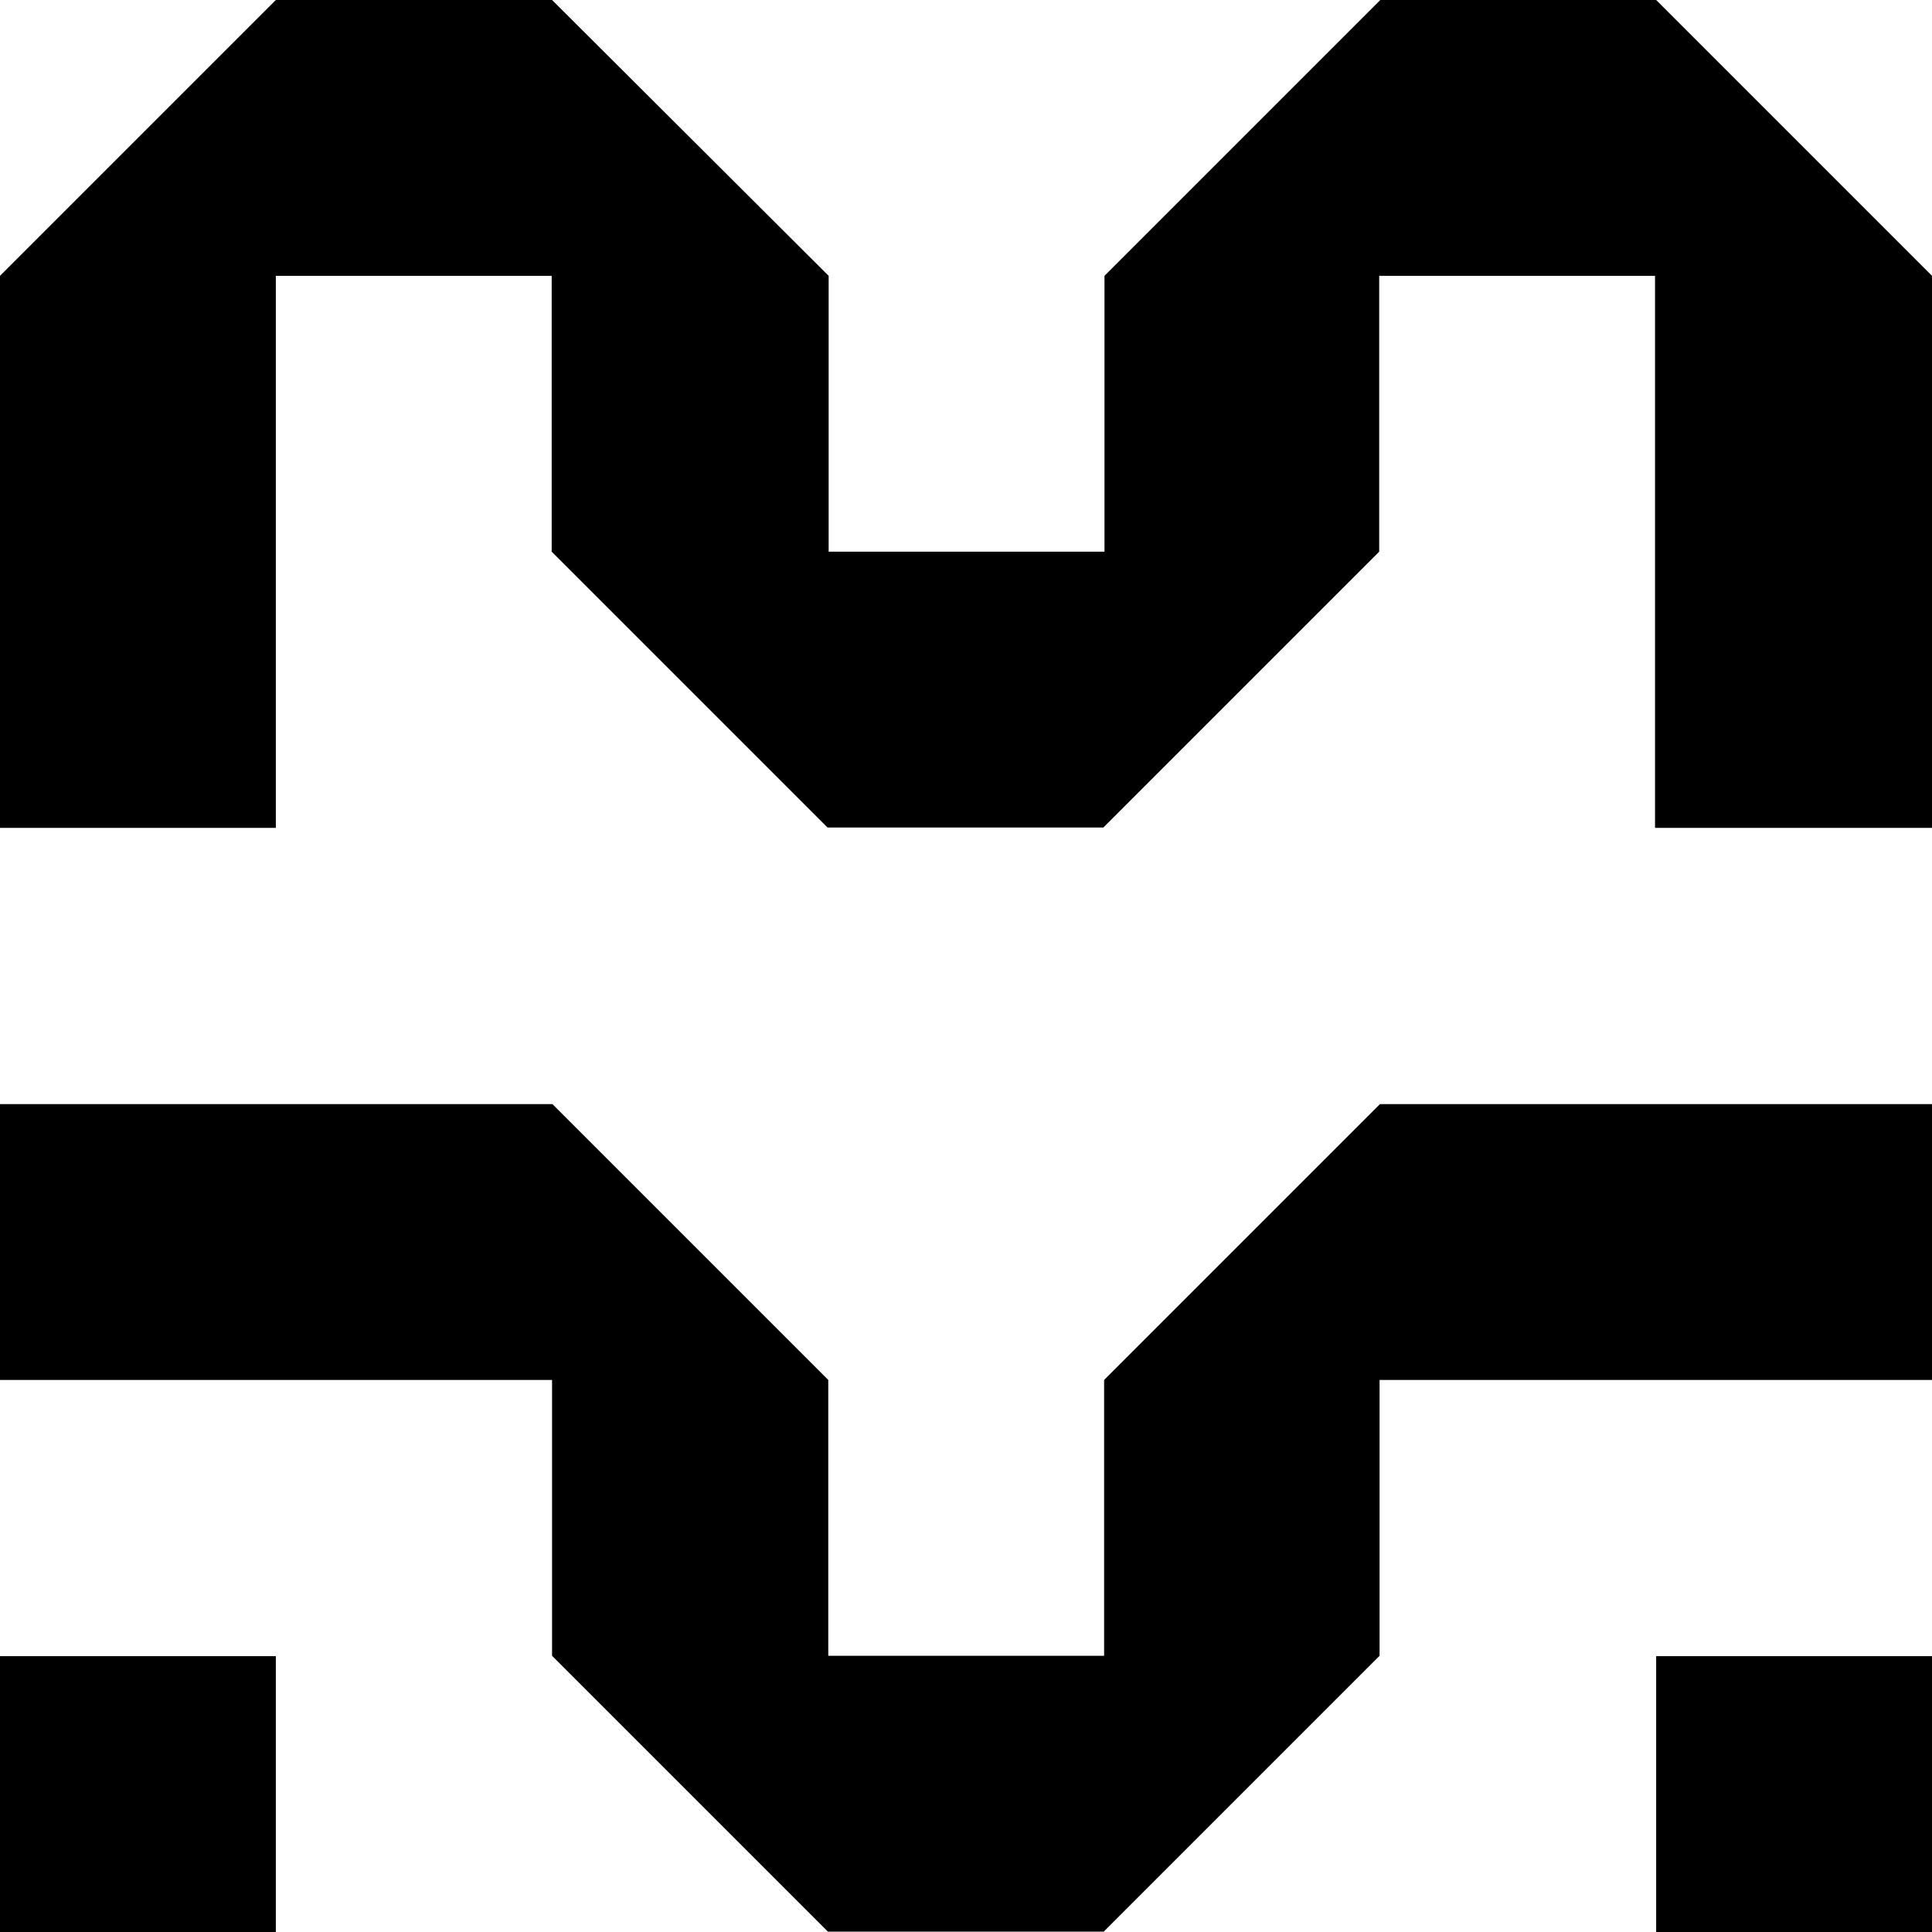 <?xml version="1.0" encoding="utf-8"?>
<!-- Generator: Adobe Illustrator 19.2.1, SVG Export Plug-In . SVG Version: 6.00 Build 0)  -->
<svg version="1.1" id="Layer_1" xmlns="http://www.w3.org/2000/svg" xmlns:xlink="http://www.w3.org/1999/xlink" x="0px" y="0px"
	 viewBox="0 0 512 512" style="enable-background:new 0 0 512 512;" xml:space="preserve">
<style type="text/css">
	.st0{enable-background:new    ;}
</style>
<g id="R_x2F_s_1_" class="st0">
	<g id="R_x2F_s">
		<g>
			<path d="M438.9,0h-73.1l-73.1,73.1v73.1h-73.1V73.1L146.3,0H73.1L0,73.1v146.3h73.1V73.1h73.1v73.1l73.1,73.1h73.1l73.1-73.1
				V73.1h73.1v146.3H512V73.1L438.9,0z M292.6,365.7v73.1h-73.1v-73.1l-73.1-73.1H0v73.1h146.3v73.1l73.1,73.1h73.1l73.1-73.1v-73.1
				H512v-73.1H365.7L292.6,365.7z M0,512h73.1v-73.1H0V512z M438.9,444.6c0,17.3,0,67.4,0,67.4H512v-73.1h-73.1
				C438.9,438.9,438.9,441,438.9,444.6z"/>
		</g>
	</g>
</g>
</svg>
